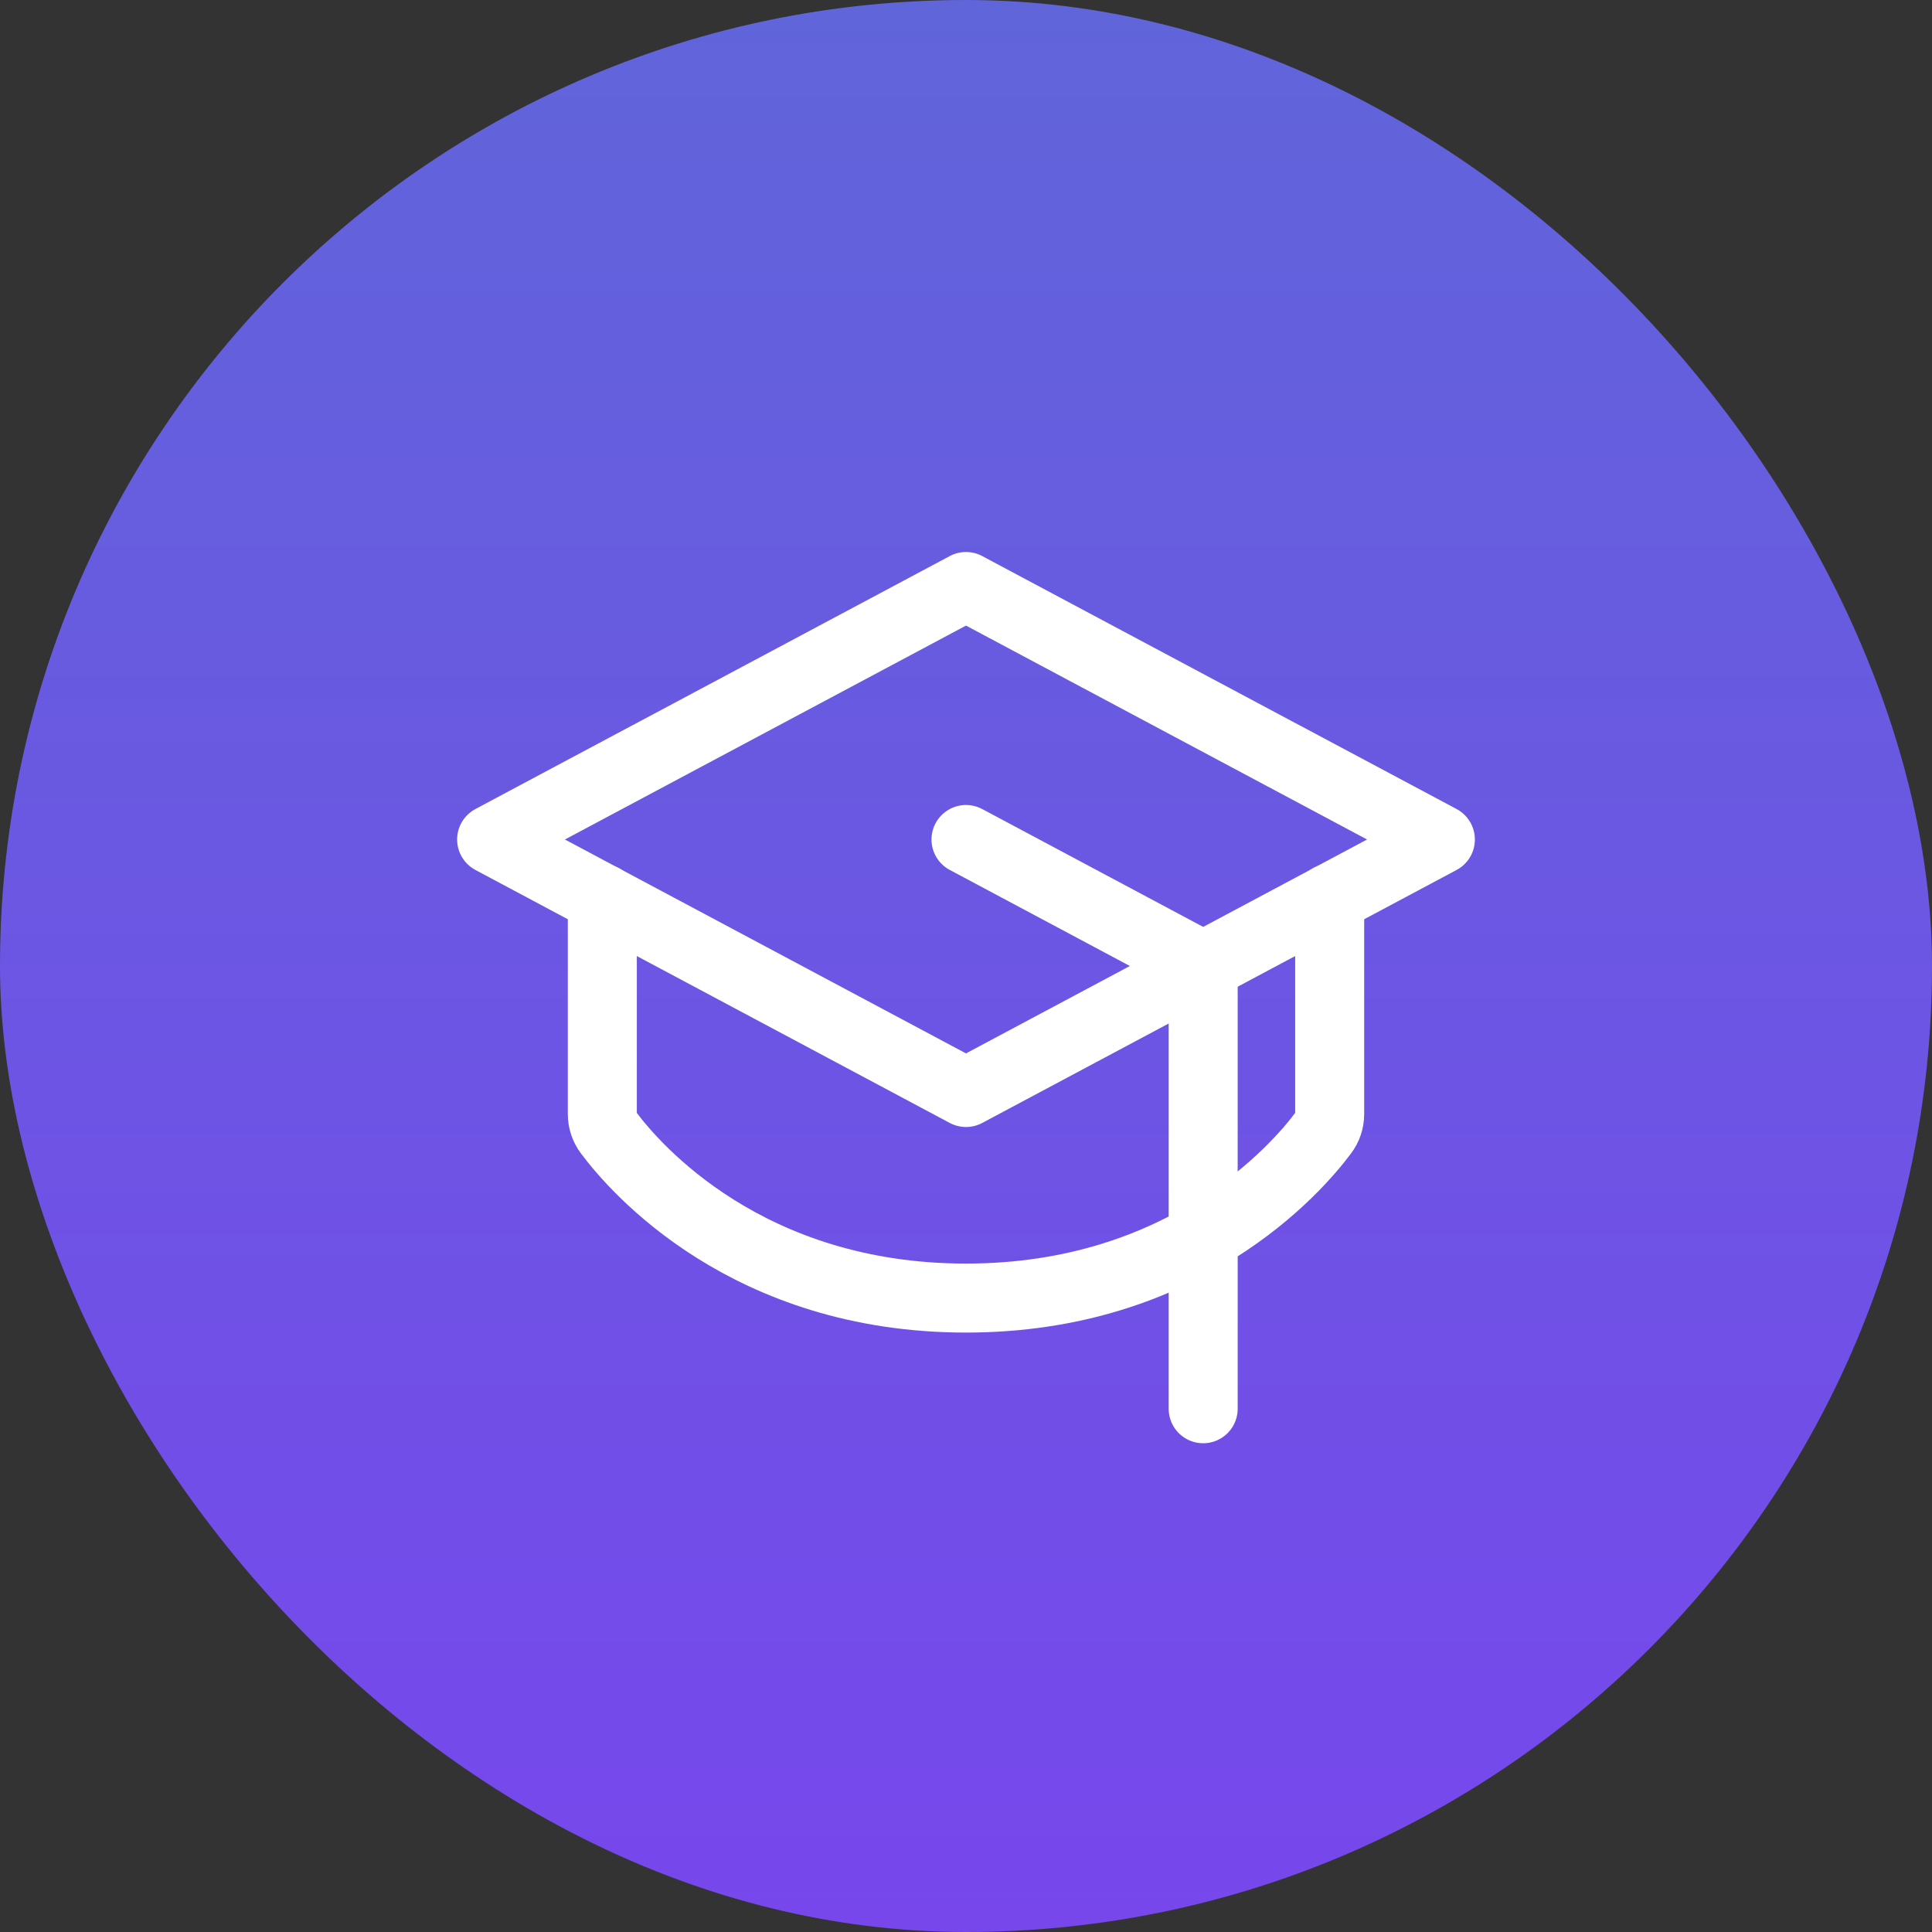 <svg width="84" height="84" viewBox="0 0 84 84" fill="none" xmlns="http://www.w3.org/2000/svg">
<rect x="0" y="0" width="84" height="84" fill="#333333" stroke="none"/>
<rect width="84" height="84" rx="42" fill="url(#paint0_linear_1725_1105)"/>
<path d="M21.375 36.5L42 25.5L62.625 36.5L42 47.5L21.375 36.5Z" stroke="white" stroke-width="3" stroke-linecap="round" stroke-linejoin="round"/>
<path d="M52.312 61.25V42L42 36.5" stroke="white" stroke-width="3" stroke-linecap="round" stroke-linejoin="round"/>
<path d="M57.812 39.061V48.445C57.811 48.737 57.715 49.021 57.538 49.253C56.386 50.8 51.505 56.438 42 56.438C32.495 56.438 27.614 50.8 26.462 49.253C26.285 49.021 26.189 48.737 26.188 48.445V39.061" stroke="white" stroke-width="3" stroke-linecap="round" stroke-linejoin="round"/>
<defs>
<linearGradient id="paint0_linear_1725_1105" x1="42" y1="0" x2="42" y2="84" gradientUnits="userSpaceOnUse">
<stop stop-color="#6065DA"/>
<stop offset="1" stop-color="#7747EC"/>
</linearGradient>
</defs>
</svg>
